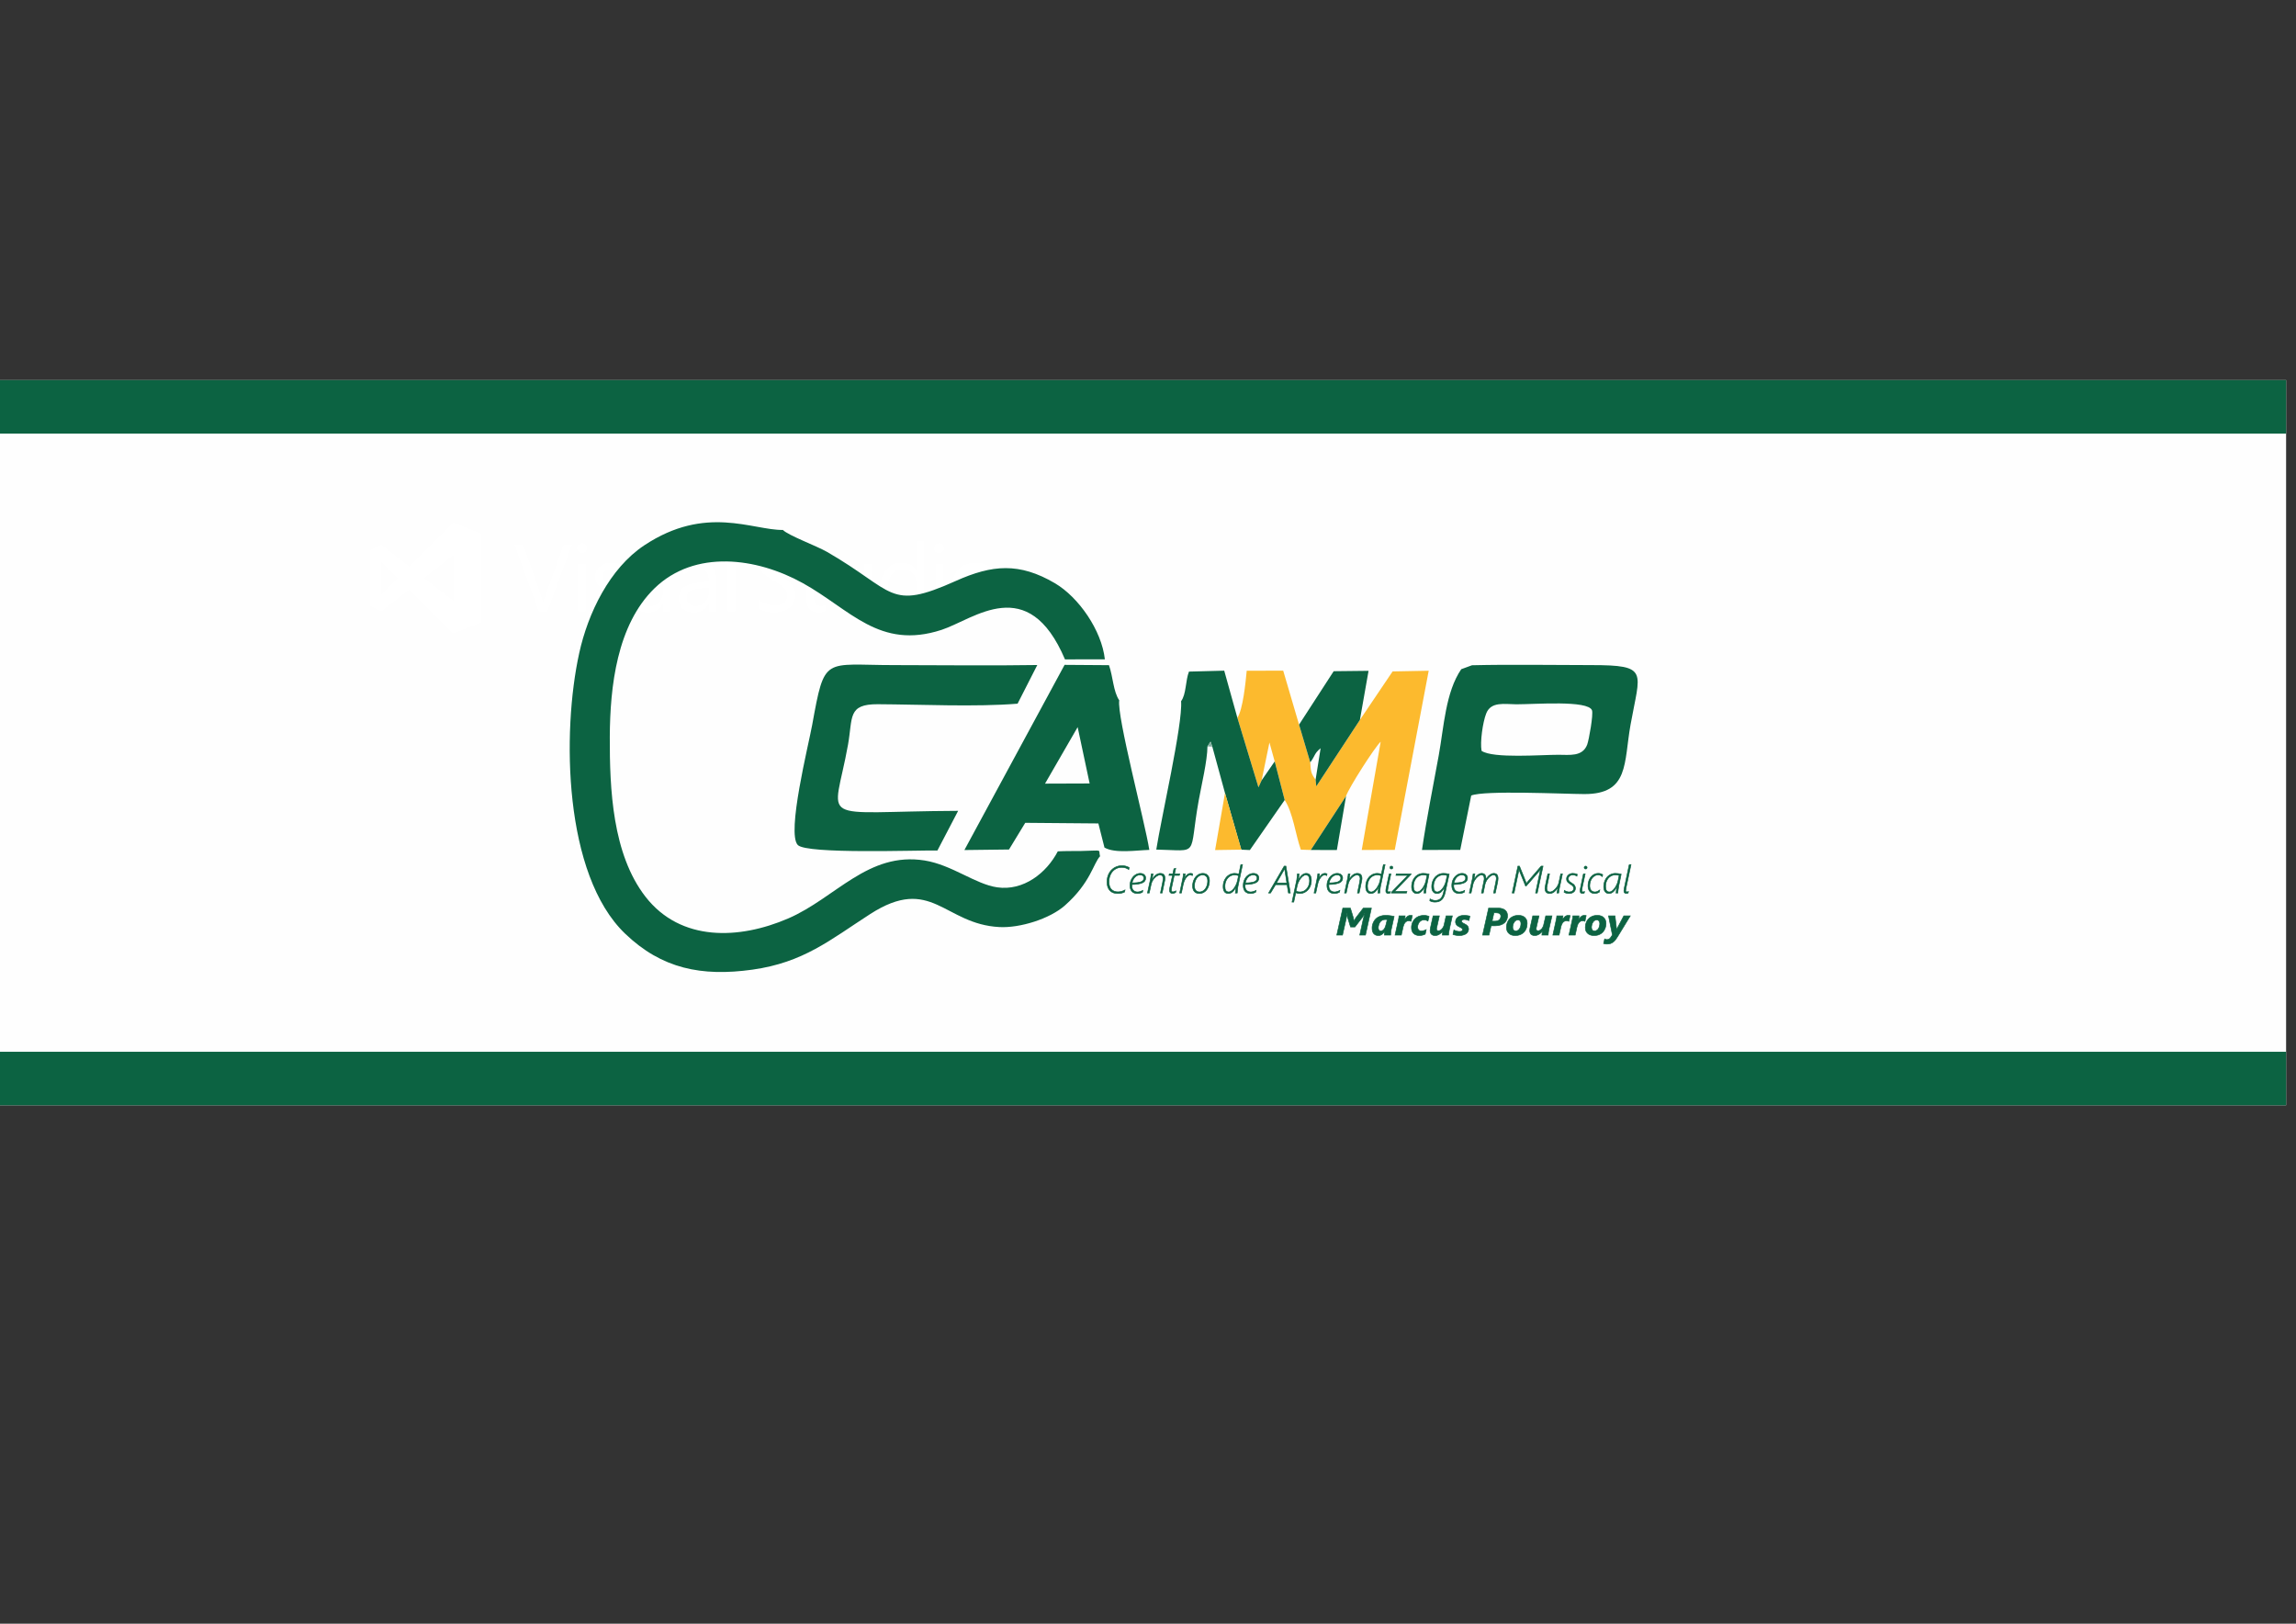 <?xml version="1.0" encoding="UTF-8"?>
<!DOCTYPE svg PUBLIC "-//W3C//DTD SVG 1.1//EN" "http://www.w3.org/Graphics/SVG/1.1/DTD/svg11.dtd">
<!-- Creator: CorelDRAW X7 -->
<svg xmlns="http://www.w3.org/2000/svg" xml:space="preserve" width="297mm" height="210mm" version="1.1" style="shape-rendering:geometricPrecision; text-rendering:geometricPrecision; image-rendering:optimizeQuality; fill-rule:evenodd; clip-rule:evenodd"
viewBox="0 0 29700 21000"
 xmlns:xlink="http://www.w3.org/1999/xlink"
 enable-background="new 0 0 1140 360">
 <rect x="0" y="0" width="29700" height="21000" fill="#333333" stroke="none"/>
 <defs>
  <style type="text/css">
   <![CDATA[
    .str0 {stroke:#0C6342;stroke-width:7.62}
    .fil0 {fill:#FEFEFE}
    .fil4 {fill:#0A6242}
    .fil2 {fill:#0C6342}
    .fil5 {fill:#82AF9E}
    .fil3 {fill:#FCBA2E}
    .fil1 {fill:white}
    .fil6 {fill:#0C6342;fill-rule:nonzero}
   ]]>
  </style>
 </defs>
 <g id="Camada_x0020_1">
  <g id="_2132539247792">
   <polygon class="fil0" points="-128,4916 29572,4916 29572,14295 -128,14295 -128,4916 "/>
   <path class="fil1" d="M7593 7090c0,19 -6,34 -19,46 -13,12 -28,18 -45,18 -18,0 -34,-6 -46,-17 -13,-12 -19,-28 -19,-47 0,-17 6,-32 19,-45 12,-12 27,-19 46,-19 18,0 33,7 46,19 12,12 18,28 18,45l0 0zm4619 0c0,19 -6,34 -19,46 -13,12 -28,18 -46,18 -18,0 -33,-6 -45,-17 -13,-12 -19,-28 -19,-47 0,-17 6,-32 18,-45 13,-12 28,-19 46,-19 19,0 34,7 47,19 12,12 18,28 18,45l0 0zm-4814 -44l-318 861 -111 0 -313 -861 113 0 256 735 3 0 262 -735 108 0zm178 861l-99 0 0 -615 99 0 0 615 0 0zm499 -165c0,54 -20,97 -61,130 -41,33 -96,50 -164,50 -58,0 -109,-12 -152,-37l0 -106c48,39 101,59 159,59 78,0 117,-29 117,-86 0,-23 -7,-42 -22,-57 -16,-14 -50,-34 -104,-59 -55,-23 -93,-48 -116,-75 -22,-26 -33,-62 -33,-106 0,-50 20,-93 61,-127 41,-34 93,-51 156,-51 48,0 92,10 131,29l0 99c-40,-29 -86,-44 -139,-44 -33,0 -59,8 -79,24 -19,16 -29,37 -29,62 0,27 7,48 22,63 16,14 47,32 95,52 58,24 99,50 123,78 23,27 35,61 35,102l0 0zm601 165l-99 0 0 -97 -2 0c-41,75 -104,112 -189,112 -147,0 -221,-87 -221,-262l0 -368 99 0 0 352c0,129 49,194 149,194 48,0 88,-18 118,-53 31,-36 46,-82 46,-139l0 -354 99 0 0 615 0 0zm591 0l-98 0 0 -96 -3 0c-42,74 -105,111 -189,111 -59,0 -106,-16 -142,-48 -36,-33 -53,-76 -53,-130 0,-115 67,-182 203,-201l184 -26c0,-104 -42,-156 -127,-156 -74,0 -141,25 -200,75l0 -101c18,-13 49,-26 92,-39 44,-13 83,-19 117,-19 144,0 216,77 216,230l0 400 0 0zm-98 -311l-149 21c-51,7 -87,19 -107,36 -20,17 -31,45 -31,83 0,31 11,55 33,74 22,19 51,28 85,28 49,0 89,-17 121,-52 32,-34 48,-77 48,-129l0 -61 0 0zm342 311l-99 0 0 -910 99 0 0 910zm778 -217c0,72 -25,129 -77,170 -51,41 -121,62 -209,62 -32,0 -68,-5 -108,-16 -40,-11 -69,-22 -86,-33l0 -120c25,22 57,41 97,55 40,15 77,23 111,23 111,0 166,-43 166,-129 0,-36 -12,-67 -35,-93 -24,-26 -73,-60 -146,-102 -71,-40 -120,-78 -149,-114 -28,-36 -42,-80 -42,-132 0,-68 25,-123 76,-166 51,-42 116,-64 197,-64 77,0 134,11 169,31l0 113c-45,-35 -103,-53 -175,-53 -47,0 -86,12 -116,36 -31,24 -46,55 -46,94 0,29 5,52 14,69 9,17 24,34 46,51 21,17 57,39 108,68 76,42 129,82 160,120 30,38 45,81 45,130l0 0zm395 211c-24,13 -54,20 -92,20 -108,0 -161,-61 -161,-182l0 -363 -106 0 0 -84 106 0 0 -150 98 -32 0 182 155 0 0 84 -155 0 0 347c0,41 7,70 21,88 14,17 38,26 70,26 25,0 46,-7 64,-20l0 84 0 0zm594 6l-99 0 0 -97 -2 0c-41,75 -104,112 -189,112 -147,0 -221,-87 -221,-262l0 -368 99 0 0 352c0,129 50,194 149,194 49,0 88,-18 119,-53 30,-36 45,-82 45,-139l0 -354 99 0 0 615 0 0zm674 0l-99 0 0 -105 -2 0c-46,80 -116,120 -211,120 -78,0 -140,-28 -186,-84 -46,-56 -69,-130 -69,-223 0,-102 25,-184 77,-245 51,-62 119,-93 205,-93 84,0 145,33 184,100l2 0 0 -380 99 0 0 910zm-99 -278l0 -91c0,-51 -17,-93 -50,-126 -34,-34 -75,-51 -124,-51 -59,0 -106,22 -141,66 -35,44 -52,104 -52,182 0,71 16,126 49,167 33,41 77,62 133,62 54,0 98,-20 133,-59 35,-39 52,-89 52,-150zm346 278l-98 0 0 -615 98 0 0 615 0 0zm718 -310c0,98 -28,176 -83,236 -56,59 -130,89 -224,89 -90,0 -163,-29 -217,-87 -54,-58 -82,-134 -82,-228 0,-102 28,-182 84,-241 56,-59 132,-89 230,-89 91,0 163,29 214,86 52,57 78,135 78,234l0 0zm-101 4c0,-78 -17,-137 -51,-178 -35,-41 -84,-62 -147,-62 -64,0 -114,21 -150,63 -37,43 -56,102 -56,179 0,74 19,131 56,173 37,41 87,62 150,62 64,0 113,-21 147,-61 34,-41 51,-100 51,-176l0 0zm-6951 -842l-570 569 -363 -282 -144 72 0 717 144 72 363 -283 570 570 359 -143 0 -1149 -359 -143 0 0zm-933 933l0 -431 215 215 -215 216zm553 -216l380 -295 0 590 -380 -295z"/>
   <path class="fil2" d="M14230 11074c-28,-93 56,-74 -242,-68 -103,2 -201,-1 -305,5 -146,281 -445,515 -785,465 -282,-41 -584,-290 -937,-347 -733,-117 -1152,485 -1766,750 -631,272 -1389,305 -1845,-281 -429,-552 -464,-1395 -462,-2067 3,-650 92,-1449 578,-1922 522,-507 1324,-397 1916,-69 617,341 992,869 1798,606 423,-139 1118,-744 1596,382l516 -1c-41,-373 -337,-802 -646,-984 -460,-270 -811,-241 -1283,-29 -873,392 -781,132 -1668,-378 -133,-76 -496,-210 -568,-282 -394,4 -997,-329 -1793,199 -448,297 -729,878 -842,1396 -224,1019 -202,2863 594,3626 474,455 990,557 1646,466 663,-93 1003,-383 1524,-719 794,-511 954,131 1672,168 265,14 653,-106 849,-281 331,-294 366,-543 453,-635z"/>
   <path class="fil2" d="M19165 9711c-21,-115 15,-367 59,-481 61,-161 239,-122 391,-121 246,0 925,-55 978,77 20,51 -39,383 -62,445 -61,158 -228,131 -371,131 -218,-1 -846,51 -995,-51zm-263 -1056c-203,297 -224,743 -291,1114 -73,405 -158,819 -217,1224l495 -1 142 -703c169,-70 1198,-20 1462,-19 584,2 510,-403 599,-897 123,-690 247,-771 -509,-771 -511,0 -1032,-10 -1542,2l-139 51z"/>
   <path class="fil2" d="M13418 8601c-614,10 -1235,1 -1851,1 -915,0 -897,-130 -1061,774 -46,254 -334,1401 -186,1553 117,120 1538,66 1806,71l268 -513c-1872,8 -1613,199 -1424,-858 62,-351 -7,-523 385,-521 559,3 1268,37 1808,-7l255 -500z"/>
   <path class="fil2" d="M13940 9404l155 729 -577 2 422 -731zm347 1558c137,79 413,35 580,30 -54,-347 -422,-1733 -389,-1934 -79,-117 -80,-308 -133,-455l-574 -4 -1296 2395 577 -7 210 -345 946 8 79 312z"/>
   <path class="fil3" d="M16006 9283l273 900 41 -91 101 -489 68 245 129 499c108,165 140,446 209,642l129 4 456 -697c34,-105 373,-636 448,-703l-245 1400 427 -1 439 -2317 -467 9 -423 627 -564 859 -9 -86c-62,-82 -62,-112 -69,-224l-145 -488 -205 -698 -472 1c-14,152 -50,505 -121,608z"/>
   <path class="fil2" d="M15278 9069c24,290 -260,1525 -321,1919 571,11 416,105 549,-636 35,-196 112,-513 113,-698l40 -62 23 65 164 600 211 732 111 5 450 -647 -129 -499 -169 244 -41 91 -273 -900 -170 -609 -456 12c-46,116 -34,292 -102,383z"/>
   <path class="fil2" d="M16804 9372l145 488c68,-91 49,-114 134,-183l-65 407 9 86 564 -859 112 -635 -451 5 -448 691z"/>
   <polygon class="fil3" points="16057,10989 15846,10257 15718,10994 "/>
   <polygon class="fil4" points="16956,10993 17293,10994 17412,10296 "/>
   <polygon class="fil5" points="15619,9654 15682,9657 15659,9592 "/>
   <path class="fil6 str0" d="M14456 11556c-42,0 -76,-13 -100,-39 -24,-27 -36,-63 -36,-109 0,-41 8,-77 24,-108 16,-32 39,-57 69,-76 30,-18 63,-28 100,-28 33,0 64,8 93,24l-5 26c-25,-18 -55,-28 -92,-28 -31,0 -59,8 -84,24 -26,16 -45,39 -59,67 -14,29 -21,61 -21,95 0,42 10,74 30,97 21,22 49,34 85,34 33,0 64,-9 93,-25l-6 27c-16,7 -31,12 -43,15 -13,3 -28,4 -46,4l-2 0zm185 -101c0,25 6,45 19,59 13,15 32,22 55,22 21,0 44,-7 68,-20l-4 23c-21,12 -44,17 -67,17 -30,0 -53,-9 -70,-27 -16,-18 -25,-44 -25,-76 0,-29 6,-56 19,-80 12,-24 28,-43 48,-56 20,-14 42,-21 65,-21 21,0 38,5 51,16 13,11 20,25 20,44 0,28 -14,49 -42,62 -29,13 -74,21 -137,22l0 15zm3 -36c52,0 90,-5 115,-14 25,-10 37,-25 37,-47 0,-28 -17,-42 -51,-42 -24,0 -45,10 -64,29 -18,19 -31,44 -37,74zm249 -117l22 0 -12 71 1 0c32,-52 66,-77 104,-77 21,0 37,5 47,16 10,11 15,28 15,51 0,5 -1,11 -2,19 -2,8 -13,64 -35,168l-22 0 29 -142c4,-22 6,-36 6,-42 0,-33 -14,-50 -42,-50 -13,0 -27,6 -44,17 -16,12 -31,26 -44,44 -12,19 -21,38 -25,58l-25 115 -23 0 39 -179c5,-27 9,-51 11,-69zm274 20l-46 0 5 -20 45 0 14 -65 24 -7 -16 72 67 0 -5 20 -66 0 -33 156c-3,16 -5,27 -5,33 0,8 2,14 5,18 3,4 9,6 17,6 7,0 20,-4 39,-13l-5 22c-6,3 -13,6 -21,8 -8,2 -14,3 -18,3 -26,0 -40,-14 -40,-42 0,-10 2,-22 5,-36l34 -155zm141 -20l23 0 -9 59 1 0c11,-22 22,-39 35,-49 12,-11 27,-16 43,-16 10,0 19,2 27,6l-4 23 -1 0c-9,-6 -17,-9 -26,-9 -18,0 -36,12 -54,35 -17,23 -30,53 -38,89l-23 110 -22 0 34 -161c8,-35 13,-64 14,-87zm206 254c-27,0 -48,-8 -64,-25 -15,-17 -23,-41 -23,-71 0,-30 6,-58 18,-83 12,-26 28,-46 48,-60 20,-14 42,-21 66,-21 27,0 48,8 64,26 15,17 22,40 22,69 0,31 -6,59 -17,84 -11,26 -27,46 -47,60 -20,14 -42,21 -67,21zm2 -20c20,0 37,-6 53,-18 17,-12 29,-30 39,-52 9,-21 14,-46 14,-72 0,-26 -6,-45 -17,-58 -12,-13 -28,-20 -49,-20 -19,0 -36,6 -53,19 -16,12 -29,29 -38,51 -10,22 -14,46 -14,72 0,25 5,44 17,58 12,13 28,20 48,20zm465 14c1,-19 4,-45 10,-79l-1 0c-15,29 -31,50 -47,64 -16,14 -34,21 -53,21 -22,0 -39,-7 -51,-23 -11,-15 -17,-37 -17,-66 0,-32 6,-61 20,-88 13,-26 31,-47 54,-61 23,-15 48,-22 75,-22 15,0 33,3 54,8l26 -122 22 0 -61 290c-1,5 -3,18 -5,37 -2,20 -3,33 -3,41l-23 0zm40 -225c-17,-6 -35,-9 -52,-9 -23,0 -44,7 -63,19 -19,13 -34,30 -45,53 -11,22 -16,48 -16,76 0,24 4,43 12,54 8,12 21,18 38,18 13,0 27,-7 43,-20 16,-14 30,-32 42,-54 13,-22 22,-45 27,-69l14 -68zm84 130c0,25 6,45 19,59 14,15 32,22 55,22 21,0 44,-7 69,-20l-5 23c-21,12 -43,17 -67,17 -30,0 -53,-9 -70,-27 -16,-18 -24,-44 -24,-76 0,-29 6,-56 18,-80 12,-24 28,-43 48,-56 21,-14 42,-21 65,-21 21,0 38,5 51,16 13,11 20,25 20,44 0,28 -14,49 -42,62 -28,13 -74,21 -137,22l0 15zm4 -36c51,0 90,-5 114,-14 25,-10 38,-25 38,-47 0,-28 -18,-42 -52,-42 -24,0 -45,10 -64,29 -18,19 -30,44 -36,74zm503 -217l22 0 57 348 -24 0 -18 -108 -149 0 -65 108 -25 0 202 -348zm34 218l-25 -161c-1,-8 -2,-17 -2,-26l-1 0 -8 16 -98 171 134 0zm136 -118l22 0c0,12 -2,26 -4,44 -3,17 -5,29 -6,35l1 0c15,-28 31,-49 47,-63 17,-15 35,-22 54,-22 22,0 39,7 50,23 12,15 17,37 17,66 0,32 -6,61 -19,88 -14,26 -32,46 -55,61 -23,15 -48,22 -76,22 -17,0 -35,-3 -52,-10l-26 121 -22 0 61 -287c1,-6 2,-18 5,-37 2,-19 3,-33 3,-41zm-17 224c15,7 32,10 52,10 22,0 43,-6 62,-19 19,-13 34,-31 45,-53 11,-23 16,-48 16,-75 0,-24 -4,-42 -12,-54 -8,-13 -21,-19 -38,-19 -13,0 -27,7 -43,20 -16,14 -30,32 -42,54 -13,22 -21,45 -26,69l-14 67zm282 -224l22 0 -9 59 1 0c11,-22 23,-39 35,-49 12,-11 27,-16 43,-16 10,0 19,2 27,6l-4 23 -1 0c-9,-6 -17,-9 -26,-9 -18,0 -36,12 -53,35 -18,23 -31,53 -38,89l-24 110 -22 0 34 -161c8,-35 13,-64 15,-87zm142 153c0,25 6,45 19,59 13,15 32,22 55,22 21,0 44,-7 69,-20l-5 23c-21,12 -44,17 -67,17 -30,0 -53,-9 -70,-27 -16,-18 -25,-44 -25,-76 0,-29 6,-56 19,-80 12,-24 28,-43 48,-56 20,-14 42,-21 65,-21 21,0 38,5 51,16 13,11 20,25 20,44 0,28 -14,49 -42,62 -28,13 -74,21 -137,22l0 15zm3 -36c52,0 90,-5 115,-14 25,-10 37,-25 37,-47 0,-28 -17,-42 -51,-42 -24,0 -45,10 -64,29 -18,19 -31,44 -37,74zm249 -117l22 0 -12 71 1 0c32,-52 66,-77 104,-77 21,0 37,5 47,16 10,11 15,28 15,51 0,5 -1,11 -2,19 -1,8 -13,64 -35,168l-22 0 29 -142c4,-22 6,-36 6,-42 0,-33 -14,-50 -42,-50 -13,0 -27,6 -44,17 -16,12 -31,26 -44,44 -12,19 -21,38 -25,58l-25 115 -22 0 38 -179c6,-27 9,-51 11,-69zm384 248c1,-19 4,-45 10,-79l-1 0c-15,29 -31,50 -47,64 -16,14 -34,21 -53,21 -22,0 -39,-7 -51,-23 -11,-15 -17,-37 -17,-66 0,-32 6,-61 20,-88 13,-26 31,-47 54,-61 23,-15 48,-22 75,-22 15,0 33,3 54,8l26 -122 22 0 -61 290c-1,5 -3,18 -5,37 -2,20 -3,33 -3,41l-23 0zm40 -225c-17,-6 -35,-9 -52,-9 -23,0 -44,7 -63,19 -19,13 -34,30 -45,53 -11,22 -16,48 -16,76 0,24 4,43 12,54 8,12 21,18 38,18 13,0 27,-7 43,-20 16,-14 30,-32 42,-54 13,-22 22,-45 27,-69l14 -68zm105 -23l22 0 -37 176c-4,20 -6,34 -6,42 0,10 5,15 15,15 7,0 14,-1 21,-4l-4 19c-8,4 -16,5 -24,5 -21,0 -31,-11 -31,-33 0,-7 1,-15 2,-22 2,-8 15,-74 42,-198zm28 -63c-5,0 -9,-2 -13,-5 -3,-4 -5,-8 -5,-14 0,-5 2,-9 5,-13 4,-3 8,-5 13,-5 5,0 10,2 13,5 4,3 6,8 6,13 0,5 -2,10 -5,14 -4,3 -9,5 -14,5zm212 83l-153 0 5 -20 191 0 -2 8 -213 220 161 0 -5 20 -197 0 2 -10 211 -218zm210 228c0,-18 4,-44 10,-79l-1 0c-15,28 -30,49 -47,63 -16,15 -34,22 -53,22 -22,0 -39,-7 -51,-23 -12,-15 -18,-37 -18,-65 0,-33 7,-62 20,-88 13,-27 31,-47 54,-62 23,-15 49,-22 76,-22 21,0 47,3 76,9l-32 156c-3,13 -5,28 -8,46 -2,19 -3,33 -3,43l-23 0zm40 -228c-17,-4 -34,-6 -52,-6 -23,0 -44,7 -63,19 -19,13 -34,30 -45,53 -11,23 -16,49 -16,77 0,47 16,71 49,71 13,0 27,-6 43,-19 15,-13 29,-31 42,-54 13,-22 22,-46 27,-70l15 -71zm39 304c23,13 45,20 67,20 29,0 53,-8 69,-25 17,-16 30,-42 38,-79l16 -70 -1 0c-16,30 -33,51 -48,65 -16,13 -33,19 -51,19 -22,0 -39,-7 -51,-23 -12,-15 -18,-37 -18,-66 0,-32 7,-61 20,-87 13,-27 32,-47 55,-62 23,-15 48,-22 76,-22 8,0 20,1 35,2 16,2 29,4 40,7l-49 228c-10,48 -26,82 -47,103 -22,21 -51,31 -88,31 -24,0 -46,-5 -67,-17l4 -24zm221 -304c-16,-4 -34,-6 -53,-6 -22,0 -43,7 -62,19 -20,13 -35,31 -45,53 -11,22 -16,47 -16,75 0,49 16,73 48,73 14,0 29,-7 45,-20 15,-13 29,-31 42,-53 13,-23 21,-46 26,-70l15 -71zm84 133c0,25 6,45 19,59 13,15 32,22 55,22 21,0 44,-7 68,-20l-4 23c-21,12 -44,17 -67,17 -30,0 -53,-9 -70,-27 -16,-18 -25,-44 -25,-76 0,-29 6,-56 18,-80 12,-24 29,-43 49,-56 20,-14 42,-21 65,-21 21,0 38,5 51,16 13,11 20,25 20,44 0,28 -14,49 -43,62 -28,13 -73,21 -136,22l0 15zm3 -36c52,0 90,-5 115,-14 25,-10 37,-25 37,-47 0,-28 -17,-42 -51,-42 -24,0 -45,10 -64,29 -18,19 -31,44 -37,74zm249 -117l22 0 -12 71 1 0c32,-52 65,-77 99,-77 20,0 34,6 43,18 8,12 13,31 13,59 15,-25 31,-44 49,-57 17,-14 35,-20 52,-20 37,0 55,22 55,66 0,11 -2,27 -6,49l-30 139 -22 0 29 -142c4,-23 7,-38 7,-46 0,-30 -13,-46 -38,-46 -13,0 -27,6 -42,18 -15,12 -29,27 -42,46 -12,19 -20,37 -24,54l-24 116 -23 0 29 -142c5,-21 7,-35 7,-42 0,-16 -3,-28 -8,-37 -6,-8 -16,-13 -29,-13 -14,0 -28,7 -44,19 -16,13 -29,28 -41,47 -12,18 -20,36 -23,53l-25 115 -23 0 39 -179c5,-27 9,-51 11,-69zm579 -100l20 0 78 193c4,11 8,21 10,31l1 0 21 -26 171 -198 24 0 -75 348 -22 0 56 -265 10 -42 -1 0c-6,9 -11,16 -16,22l-170 194 -8 0 -78 -193c-3,-7 -6,-15 -7,-23l-1 0c-1,6 -2,13 -3,23 -2,10 -22,105 -60,284l-24 0 74 -348zm387 100l22 0 -29 143c-4,21 -7,35 -7,41 0,33 15,50 43,50 14,0 29,-6 45,-18 16,-12 31,-28 44,-47 13,-19 21,-37 24,-53l25 -116 22 0 -38 179c-6,28 -9,51 -11,69l-22 0 12 -70 -1 0c-32,51 -67,76 -104,76 -41,0 -62,-22 -62,-68 0,-3 1,-9 2,-16 1,-8 12,-65 35,-170zm215 214c8,6 17,11 28,14 11,4 21,6 31,6 19,0 34,-4 44,-12 11,-8 16,-20 16,-35 0,-11 -3,-19 -9,-27 -6,-7 -16,-16 -32,-25 -19,-12 -32,-23 -40,-33 -7,-10 -11,-22 -11,-36 0,-20 8,-38 23,-51 15,-14 35,-21 58,-21 9,0 19,1 30,3 11,2 21,6 28,9l-5 24c-16,-11 -34,-16 -55,-16 -16,0 -29,5 -40,14 -11,9 -16,21 -16,35 0,12 3,21 9,29 6,7 16,15 32,25 19,11 32,21 39,32 8,10 12,22 12,35 0,22 -7,39 -23,51 -15,13 -35,19 -61,19 -24,0 -45,-5 -63,-17l5 -23zm245 -214l23 0 -38 176c-3,20 -5,34 -5,42 0,10 5,15 15,15 7,0 13,-1 20,-4l-4 19c-8,4 -16,5 -24,5 -20,0 -30,-11 -30,-33 0,-7 0,-15 2,-22 1,-8 15,-74 41,-198zm29 -63c-5,0 -10,-2 -13,-5 -4,-4 -6,-8 -6,-14 0,-5 2,-9 6,-13 3,-3 8,-5 13,-5 5,0 9,2 13,5 4,3 6,8 6,13 0,5 -2,10 -6,14 -4,3 -8,5 -13,5zm117 317c-26,0 -47,-8 -63,-26 -15,-17 -23,-42 -23,-72 0,-30 6,-58 17,-83 12,-25 28,-44 48,-58 21,-14 43,-21 67,-21 11,0 22,1 31,4 9,2 18,7 27,13l-6 25c-14,-15 -32,-22 -54,-22 -20,0 -38,6 -54,19 -17,12 -30,29 -40,51 -9,21 -14,45 -14,71 0,24 6,44 18,58 12,14 28,21 49,21 11,0 21,-2 31,-6 9,-5 20,-11 32,-20l-6 28c-12,7 -23,12 -31,14 -9,3 -19,4 -29,4zm277 -6c1,-18 4,-44 10,-79l-1 0c-15,28 -30,49 -46,63 -17,15 -34,22 -54,22 -22,0 -39,-7 -51,-23 -12,-15 -18,-37 -18,-65 0,-33 7,-62 20,-88 13,-27 31,-47 54,-62 23,-15 49,-22 76,-22 22,0 47,3 76,9l-32 156c-3,13 -5,28 -7,46 -3,19 -4,33 -4,43l-23 0zm40 -228c-17,-4 -34,-6 -52,-6 -23,0 -44,7 -63,19 -19,13 -34,30 -45,53 -11,23 -16,49 -16,77 0,47 16,71 49,71 14,0 28,-6 43,-19 15,-13 29,-31 42,-54 13,-22 22,-46 27,-70l15 -71zm130 -140l23 0 -63 296c-4,20 -6,34 -6,42 0,10 5,15 15,15 7,0 14,-1 21,-4l-4 19c-8,4 -16,5 -24,5 -21,0 -31,-11 -31,-33 0,-7 1,-16 3,-28 2,-11 24,-115 66,-312z"/>
   <path class="fil6 str0" d="M17663 12094l-74 0 46 -209c5,-22 12,-47 20,-74l-2 0c-2,5 -5,10 -7,15 -3,5 -6,10 -8,15 -3,4 -5,9 -7,12 -2,4 -4,7 -6,9l-98 127 -57 0 -38 -124c-1,-3 -2,-7 -2,-12 -1,-5 -2,-11 -2,-16l0 -26 -2 0c-2,15 -5,29 -7,42 -2,12 -4,23 -6,32l-47 209 -74 0 78 -349 98 0 37 121c1,4 2,8 3,13 1,4 2,9 3,13 0,5 1,9 1,13 1,4 1,8 1,11l1 0c2,-4 4,-8 6,-12 2,-4 4,-9 7,-14 2,-4 4,-9 7,-13 2,-4 5,-8 8,-11l93 -121 105 0 -77 349zm336 -83c-2,5 -3,12 -4,19 -1,7 -2,14 -3,22 -1,8 -2,15 -2,22 -1,8 -1,14 -1,20l-81 0c0,-3 0,-6 0,-10 0,-4 0,-8 1,-11 0,-4 0,-8 1,-12 0,-4 1,-7 1,-10l-1 0c-5,7 -10,13 -15,18 -5,6 -11,11 -18,16 -6,4 -13,8 -21,11 -8,2 -17,4 -28,4 -12,0 -24,-3 -34,-7 -9,-4 -18,-11 -25,-19 -6,-8 -12,-18 -15,-30 -4,-12 -5,-25 -5,-41 0,-7 0,-17 2,-28 2,-11 5,-22 10,-35 5,-12 11,-24 19,-36 9,-12 19,-23 32,-33 13,-9 29,-17 47,-23 19,-6 40,-9 65,-9 10,0 20,0 29,1 10,1 20,2 29,3 10,1 19,2 27,4 9,2 17,3 25,5l-35 159zm-55 -116c-4,-1 -8,-1 -13,-2 -5,0 -9,0 -14,0 -11,0 -22,2 -30,5 -9,4 -17,9 -23,15 -7,6 -12,13 -17,20 -4,8 -8,16 -10,23 -3,8 -5,16 -6,23 -1,8 -2,14 -2,20 0,6 1,12 2,17 2,5 4,9 6,13 3,4 6,7 10,9 4,2 9,3 14,3 10,0 18,-3 26,-8 8,-6 14,-12 20,-21 6,-8 10,-17 14,-28 4,-10 7,-21 9,-31l14 -58zm309 21l0 0c-4,-2 -9,-4 -14,-5 -5,-2 -11,-2 -15,-2 -10,0 -19,2 -27,6 -8,4 -15,10 -21,17 -7,8 -12,16 -16,26 -4,10 -7,20 -10,31l-23 105 -81 0 35 -159c2,-8 4,-16 5,-24 2,-8 4,-16 5,-23 1,-8 3,-16 4,-23 1,-7 2,-14 2,-20l80 0c0,5 -1,9 -2,14 0,5 -1,10 -1,15 -1,5 -2,9 -2,12 -1,4 -1,7 -2,9l1 0c11,-18 22,-33 34,-42 11,-9 25,-14 40,-14 4,0 9,0 13,1 4,1 8,2 11,2l-16 74zm218 -3c-6,-4 -13,-8 -22,-11 -9,-3 -19,-4 -30,-4 -12,0 -23,2 -34,8 -9,5 -18,12 -25,21 -7,9 -12,19 -16,30 -4,10 -6,21 -6,32 0,16 5,29 13,38 8,9 20,14 36,14 5,0 11,-1 16,-2 6,-1 11,-2 17,-4 5,-1 10,-3 15,-5 5,-2 10,-5 14,-7l-13 59c-11,5 -23,10 -36,13 -14,3 -27,5 -40,5 -17,0 -31,-3 -44,-8 -13,-5 -24,-12 -32,-21 -9,-9 -16,-20 -20,-33 -4,-12 -6,-26 -6,-41 0,-14 1,-27 5,-41 3,-13 8,-25 14,-37 6,-11 14,-22 23,-32 9,-10 20,-18 32,-26 12,-7 25,-12 40,-16 14,-4 30,-6 47,-6 7,0 15,0 22,1 7,1 13,2 19,4 6,1 11,2 15,4 4,2 8,3 11,5l-15 60zm279 98c-2,7 -3,15 -4,23 -2,8 -3,15 -4,22 -1,8 -2,14 -3,21 0,6 -1,12 -1,17l-81 0c0,-5 1,-10 1,-15 1,-5 1,-9 2,-13 1,-5 1,-9 2,-12 0,-3 1,-6 1,-7l-1 0c-7,8 -14,15 -21,21 -8,7 -16,12 -24,17 -8,5 -17,8 -25,11 -9,2 -18,4 -27,4 -22,0 -38,-6 -49,-17 -11,-12 -17,-28 -17,-49 0,-2 1,-5 1,-9 1,-4 1,-9 2,-13 1,-4 2,-9 2,-13 1,-4 2,-7 2,-10l32 -144 81 0 -31 140c-1,3 -1,6 -2,8 -1,3 -1,6 -2,9 0,3 0,5 -1,7 0,3 0,5 0,6 0,7 2,13 6,17 4,4 10,6 18,6 8,0 17,-2 25,-6 8,-5 15,-11 21,-18 7,-7 12,-16 17,-25 5,-9 8,-18 10,-27l26 -117 81 0 -37 166zm252 -104c-4,-2 -8,-4 -13,-5 -4,-2 -9,-4 -15,-5 -5,-2 -11,-3 -16,-4 -6,-1 -11,-1 -16,-1 -13,0 -22,2 -27,7 -5,4 -8,10 -8,16 0,7 3,12 8,16 5,5 12,9 21,13 10,5 19,9 26,14 8,5 14,10 20,16 5,5 8,12 11,19 2,7 4,15 4,24 0,10 -2,20 -7,30 -4,10 -11,18 -20,26 -10,8 -22,14 -38,19 -15,5 -34,8 -57,8 -6,0 -13,-1 -20,-1 -8,-1 -15,-2 -22,-3 -7,-1 -14,-3 -20,-4 -7,-2 -13,-4 -18,-6l12 -58c4,2 10,5 15,7 6,2 12,4 19,6 6,2 13,3 20,5 7,1 14,1 21,1 12,0 22,-2 28,-6 6,-4 9,-10 9,-17 0,-6 -2,-12 -7,-16 -5,-5 -13,-10 -25,-15 -9,-4 -18,-9 -25,-14 -7,-4 -14,-9 -19,-15 -5,-6 -9,-12 -11,-19 -3,-7 -4,-15 -4,-24 0,-9 2,-18 6,-28 4,-10 10,-19 19,-27 8,-8 20,-14 35,-20 14,-5 32,-7 53,-7 7,0 13,0 20,1 7,0 13,1 20,2 6,1 12,2 18,3 6,2 11,3 15,4l-12 58zm499 -63c0,18 -3,34 -10,50 -6,15 -16,29 -29,41 -13,12 -30,21 -50,28 -21,7 -45,11 -73,11l-51 0 -27 120 -83 0 78 -349 125 0c21,0 39,3 54,8 15,5 27,12 37,21 10,9 17,19 22,31 4,12 7,25 7,39zm-87 6c0,-14 -5,-24 -14,-32 -10,-8 -24,-12 -42,-12l-33 0 -24 108 38 0c13,0 24,-2 33,-5 10,-4 18,-8 24,-14 6,-6 10,-13 13,-21 3,-7 5,-16 5,-24zm341 93c0,12 -1,24 -3,36 -3,12 -6,24 -11,35 -6,12 -12,23 -20,33 -8,11 -18,20 -29,27 -12,8 -25,14 -40,19 -15,4 -32,7 -51,7 -20,0 -36,-3 -51,-8 -14,-6 -26,-13 -35,-23 -10,-9 -17,-20 -21,-33 -5,-13 -7,-27 -7,-42 0,-12 1,-24 4,-36 2,-12 6,-24 12,-36 5,-11 12,-22 20,-32 8,-10 18,-19 30,-27 11,-7 25,-13 39,-18 15,-4 32,-6 50,-6 19,0 35,2 49,7 14,5 25,12 35,21 9,9 17,21 22,33 5,13 7,28 7,43zm-81 1c0,-6 -1,-13 -2,-18 -2,-6 -5,-11 -8,-15 -3,-4 -7,-8 -12,-10 -5,-2 -10,-3 -16,-3 -11,0 -21,3 -29,8 -9,6 -16,14 -21,23 -6,9 -11,19 -14,31 -3,11 -4,23 -4,34 0,15 3,27 11,35 7,8 16,12 28,12 11,0 20,-3 29,-9 8,-5 15,-13 21,-22 6,-9 10,-19 13,-31 3,-11 4,-23 4,-35zm364 67c-1,7 -3,15 -4,23 -1,8 -3,15 -4,22 -1,8 -1,14 -2,21 -1,6 -1,12 -2,17l-81 0c1,-5 1,-10 2,-15 0,-5 1,-9 2,-13 0,-5 1,-9 1,-12 1,-3 1,-6 1,-7l-1 0c-6,8 -13,15 -21,21 -7,7 -15,12 -24,17 -8,5 -16,8 -25,11 -9,2 -18,4 -27,4 -21,0 -37,-6 -49,-17 -11,-12 -16,-28 -16,-49 0,-2 0,-5 1,-9 0,-4 1,-9 1,-13 1,-4 2,-9 3,-13 1,-4 1,-7 2,-10l32 -144 81 0 -32 140c0,3 -1,6 -2,8 0,3 -1,6 -1,9 0,3 -1,5 -1,7 0,3 -1,5 -1,6 0,7 3,13 7,17 4,4 10,6 17,6 9,0 17,-2 25,-6 8,-5 15,-11 22,-18 6,-7 12,-16 16,-25 5,-9 8,-18 10,-27l27 -117 81 0 -38 166zm256 -95l-1 0c-3,-2 -8,-4 -13,-5 -6,-2 -11,-2 -16,-2 -10,0 -19,2 -27,6 -8,4 -15,10 -21,17 -6,8 -11,16 -15,26 -4,10 -8,20 -10,31l-23 105 -81 0 35 -159c2,-8 4,-16 5,-24 2,-8 3,-16 5,-23 1,-8 2,-16 4,-23 1,-7 2,-14 2,-20l80 0c-1,5 -1,9 -2,14 0,5 -1,10 -2,15 0,5 -1,9 -1,12 -1,4 -1,7 -2,9l1 0c11,-18 22,-33 33,-42 12,-9 25,-14 41,-14 4,0 8,0 13,1 4,1 8,2 11,2l-16 74zm208 0l0 0c-4,-2 -9,-4 -14,-5 -5,-2 -11,-2 -15,-2 -10,0 -19,2 -27,6 -8,4 -15,10 -21,17 -7,8 -12,16 -16,26 -4,10 -7,20 -10,31l-23 105 -81 0 35 -159c2,-8 4,-16 5,-24 2,-8 4,-16 5,-23 1,-8 3,-16 4,-23 1,-7 2,-14 2,-20l80 0c0,5 -1,9 -2,14 0,5 -1,10 -1,15 -1,5 -2,9 -2,12 -1,4 -1,7 -2,9l1 0c11,-18 22,-33 34,-42 11,-9 25,-14 40,-14 4,0 9,0 13,1 4,1 8,2 11,2l-16 74zm273 27c0,12 -1,24 -4,36 -2,12 -6,24 -11,35 -5,12 -12,23 -20,33 -8,11 -17,20 -29,27 -11,8 -24,14 -39,19 -15,4 -33,7 -52,7 -19,0 -36,-3 -50,-8 -15,-6 -26,-13 -36,-23 -9,-9 -16,-20 -21,-33 -4,-13 -6,-27 -6,-42 0,-12 1,-24 3,-36 3,-12 7,-24 12,-36 6,-11 12,-22 21,-32 8,-10 18,-19 30,-27 11,-7 24,-13 39,-18 15,-4 32,-6 50,-6 18,0 34,2 48,7 14,5 26,12 35,21 10,9 17,21 22,33 5,13 8,28 8,43zm-81 1c0,-6 -1,-13 -3,-18 -1,-6 -4,-11 -7,-15 -4,-4 -8,-8 -12,-10 -5,-2 -11,-3 -17,-3 -11,0 -20,3 -29,8 -8,6 -15,14 -21,23 -5,9 -10,19 -13,31 -3,11 -5,23 -5,34 0,15 4,27 11,35 7,8 17,12 28,12 11,0 21,-3 29,-9 9,-5 16,-13 22,-22 5,-9 10,-19 12,-31 3,-11 5,-23 5,-35zm230 171c-9,15 -18,28 -27,40 -9,11 -19,21 -30,30 -11,8 -23,14 -36,19 -13,4 -28,6 -45,6 -5,0 -12,0 -20,-1 -8,-1 -16,-3 -23,-6l14 -59c3,3 8,5 13,6 5,1 11,2 16,2 10,0 19,-2 28,-7 8,-4 16,-12 22,-22l21 -31 -50 -247 84 0 18 151c1,6 1,12 1,18 1,6 0,11 0,15l1 0c1,-4 3,-9 6,-15 2,-6 5,-12 8,-18l80 -151 84 0 -165 270z"/>
  </g>
  <rect class="fil2" x="-128" y="4916" width="29700" height="692"/>
  <rect class="fil2" x="-128" y="13603" width="29700" height="692"/>
 </g>
</svg>
